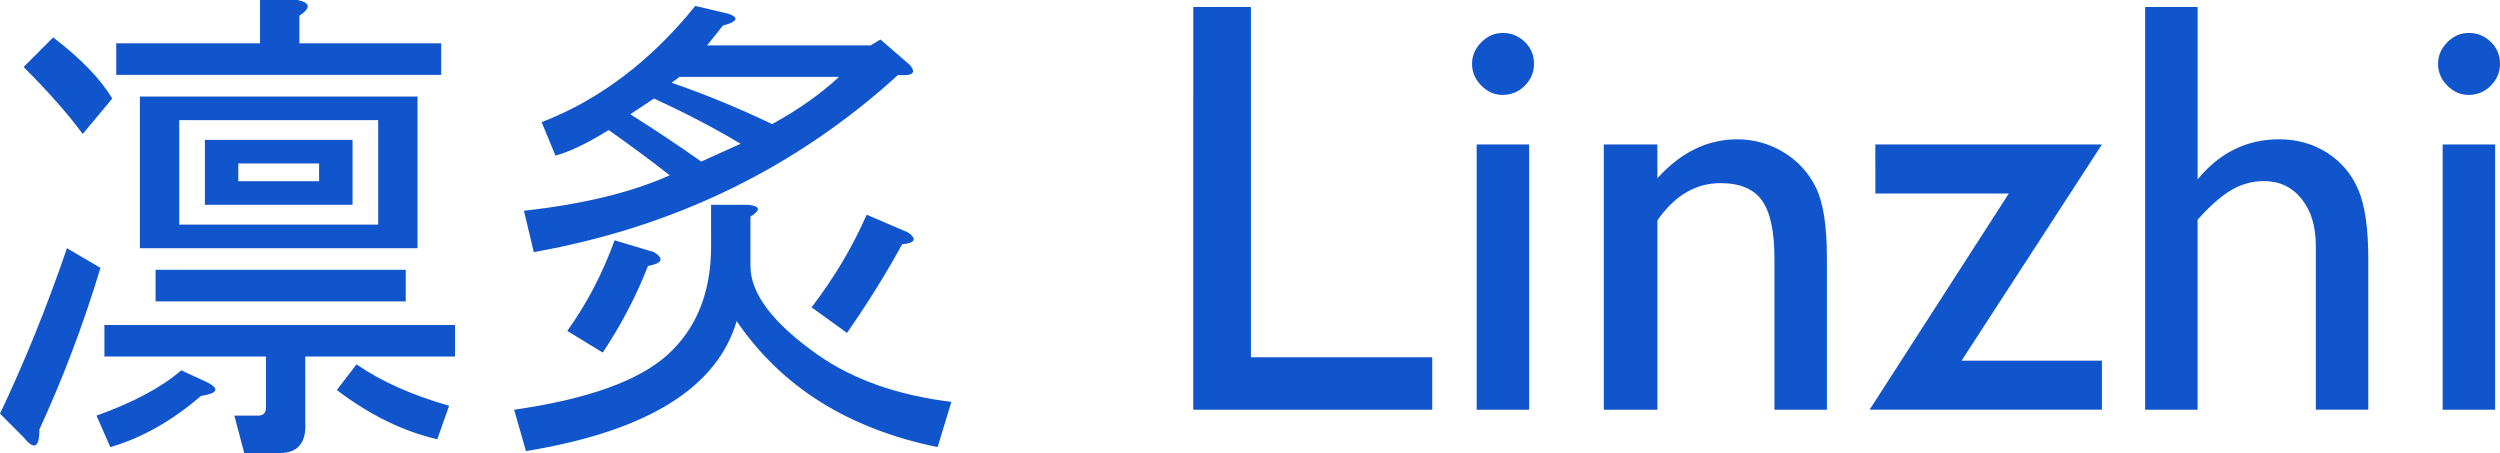 <?xml version="1.0" encoding="UTF-8" standalone="no"?>
<!-- Created with Inkscape (http://www.inkscape.org/) -->

<svg
   xmlns:dc="http://purl.org/dc/elements/1.1/"
   xmlns:cc="http://creativecommons.org/ns#"
   xmlns:rdf="http://www.w3.org/1999/02/22-rdf-syntax-ns#"
   xmlns:svg="http://www.w3.org/2000/svg"
   xmlns="http://www.w3.org/2000/svg"
   xmlns:sodipodi="http://sodipodi.sourceforge.net/DTD/sodipodi-0.dtd"
   xmlns:inkscape="http://www.inkscape.org/namespaces/inkscape"
   width="143.412mm"
   height="25.987mm"
   viewBox="0 0 143.412 25.987"
   version="1.1"
   id="svg131"
   inkscape:version="0.92.4 (5da689c313, 2019-01-14)"
   sodipodi:docname="Linzhi-logo.svg"
   inkscape:export-filename="/home/user/Downloads/linzhi-logo-3500.png"
   inkscape:export-xdpi="619.90002"
   inkscape:export-ydpi="619.90002">
  <defs
     id="defs125" />
  <sodipodi:namedview
     id="base"
     pagecolor="#ffffff"
     bordercolor="#666666"
     borderopacity="1.0"
     inkscape:pageopacity="1"
     inkscape:pageshadow="2"
     inkscape:zoom="1.4"
     inkscape:cx="114.58706"
     inkscape:cy="-70.890646"
     inkscape:document-units="mm"
     inkscape:current-layer="layer1"
     showgrid="false"
     inkscape:window-width="2860"
     inkscape:window-height="1871"
     inkscape:window-x="140"
     inkscape:window-y="55"
     inkscape:window-maximized="1"
     inkscape:snap-intersection-paths="true" />
  <g
     inkscape:label="Layer 1"
     inkscape:groupmode="layer"
     id="layer1"
     transform="translate(-40.931,-104.09)">
    <path
       style="opacity:1;vector-effect:none;fill:#1155cc;fill-opacity:1;fill-rule:nonzero;stroke:none;stroke-width:0.265;stroke-linecap:butt;stroke-linejoin:miter;stroke-miterlimit:10;stroke-dasharray:none;stroke-dashoffset:0;stroke-opacity:1"
       inkscape:connector-curvature="0"
       id="path78"
       d="m 40.931,127.82 q 2.146,-4.523 3.841,-9.492 l 1.922,1.129 q -1.468,4.858 -3.502,9.265 0,1.583 -0.905,0.455 z m 17.512,0.451 q 0.116,1.807 -1.468,1.807 h -2.034 l -0.566,-2.146 h 1.356 q 0.455,0 0.455,-0.451 v -2.939 h -9.265 v -1.807 h 20.112 v 1.807 h -8.591 z m -0.451,-24.18 q 1.129,0.227 0.112,0.905 v 1.579 h 8.136 v 1.811 h -18.641 v -1.811 h 8.248 v -2.485 z m -11.526,23.841 q 3.167,-1.129 4.862,-2.6 l 1.468,0.678 q 1.129,0.566 -0.339,0.794 -2.485,2.146 -5.197,2.935 z m -0.79,-16.156 q -1.244,-1.695 -3.39,-3.845 l 1.695,-1.695 q 2.373,1.811 3.39,3.506 z m 15.706,13.217 q 2.146,1.472 5.312,2.373 l -0.678,1.922 q -2.939,-0.678 -5.763,-2.824 z m -11.526,-3.613 v -1.811 h 14.35 v 1.811 z m 4.746,-7.913 v 1.017 h 4.634 v -1.017 z m -1.918,2.373 v -3.725 h 8.471 v 3.725 z m -1.472,1.133 h 11.414 v -5.99 h -11.414 z m -2.257,1.356 v -8.702 h 15.929 v 8.702 z m 43.499,-9.943 q -8.814,8.02 -20.902,10.166 l -0.566,-2.373 q 5.085,-0.562 8.363,-2.034 -1.583,-1.24 -3.502,-2.596 -1.811,1.129 -3.051,1.468 l -0.794,-1.918 q 4.973,-1.922 8.814,-6.668 l 1.922,0.451 q 0.901,0.339 -0.339,0.678 l -0.905,1.133 h 9.38 l 0.562,-0.339 1.695,1.468 q 0.566,0.678 -0.678,0.566 z m -12.539,0.112 -0.455,0.339 q 2.939,1.017 5.763,2.373 2.261,-1.244 3.841,-2.712 z m 1.807,7.342 h 2.146 q 1.017,0.116 0.112,0.678 v 2.828 q 0,2.373 3.845,5.085 3.051,2.146 7.681,2.712 l -0.79,2.596 q -7.685,-1.579 -11.526,-7.231 -1.695,5.763 -12.088,7.458 l -0.678,-2.373 q 6.325,-0.905 8.814,-3.163 2.485,-2.261 2.485,-6.218 z m 5.763,5.879 q 1.918,-2.489 3.163,-5.312 l 2.373,1.017 q 0.79,0.566 -0.339,0.678 -1.356,2.485 -3.163,5.085 z m -14.011,1.356 q 1.695,-2.373 2.712,-5.201 l 2.257,0.678 q 0.905,0.566 -0.339,0.794 -1.017,2.596 -2.596,4.969 z m 9.943,-10.736 q -2.261,-1.356 -4.973,-2.596 l -1.356,0.901 q 2.15,1.356 4.068,2.712 z" />
    <path
       style="opacity:1;vector-effect:none;fill:#1155cc;fill-opacity:1;fill-rule:nonzero;stroke:none;stroke-width:0.265;stroke-linecap:butt;stroke-linejoin:miter;stroke-miterlimit:10;stroke-dasharray:none;stroke-dashoffset:0;stroke-opacity:1"
       inkscape:connector-curvature="0"
       id="path80"
       d="m 109.383,104.491 h 3.307 v 20.092 h 10.401 v 3.01 h -13.709 z m 17.744,1.488 q 0.744,0 1.273,0.513 0.529,0.513 0.529,1.257 0,0.728 -0.529,1.257 -0.529,0.529 -1.273,0.529 -0.695,0 -1.224,-0.537 -0.529,-0.537 -0.529,-1.248 0,-0.695 0.529,-1.232 0.529,-0.537 1.224,-0.537 z m -1.488,6.4 h 3.01 v 15.214 h -3.01 z m 10.368,0 v 1.935 q 2.017,-2.232 4.581,-2.232 1.422,0 2.646,0.736 1.224,0.736 1.86,2.017 0.637,1.282 0.637,4.06 v 8.698 h -3.01 v -8.665 q 0,-2.332 -0.711,-3.332 -0.711,-1 -2.381,-1 -2.133,0 -3.621,2.133 v 10.864 h -3.076 v -15.214 z m 12.502,0 h 12.998 l -8.053,12.402 h 8.053 v 2.811 h -13.328 l 7.987,-12.402 h -7.656 z m 15.478,-7.888 h 3.01 v 9.889 q 1.885,-2.299 4.68,-2.299 1.521,0 2.729,0.761 1.207,0.761 1.794,2.1 0.587,1.339 0.587,3.985 v 8.665 h -3.01 v -9.409 q 0,-1.67 -0.819,-2.687 -0.819,-1.017 -2.158,-1.017 -0.992,0 -1.869,0.513 -0.876,0.513 -1.935,1.703 v 10.898 h -3.01 z m 18.554,1.488 q 0.744,0 1.273,0.513 0.529,0.513 0.529,1.257 0,0.728 -0.529,1.257 -0.529,0.529 -1.273,0.529 -0.695,0 -1.224,-0.537 -0.529,-0.537 -0.529,-1.248 0,-0.695 0.529,-1.232 0.529,-0.537 1.224,-0.537 z m -1.488,6.4 h 3.01 v 15.214 h -3.01 z" />
  </g>
</svg>
